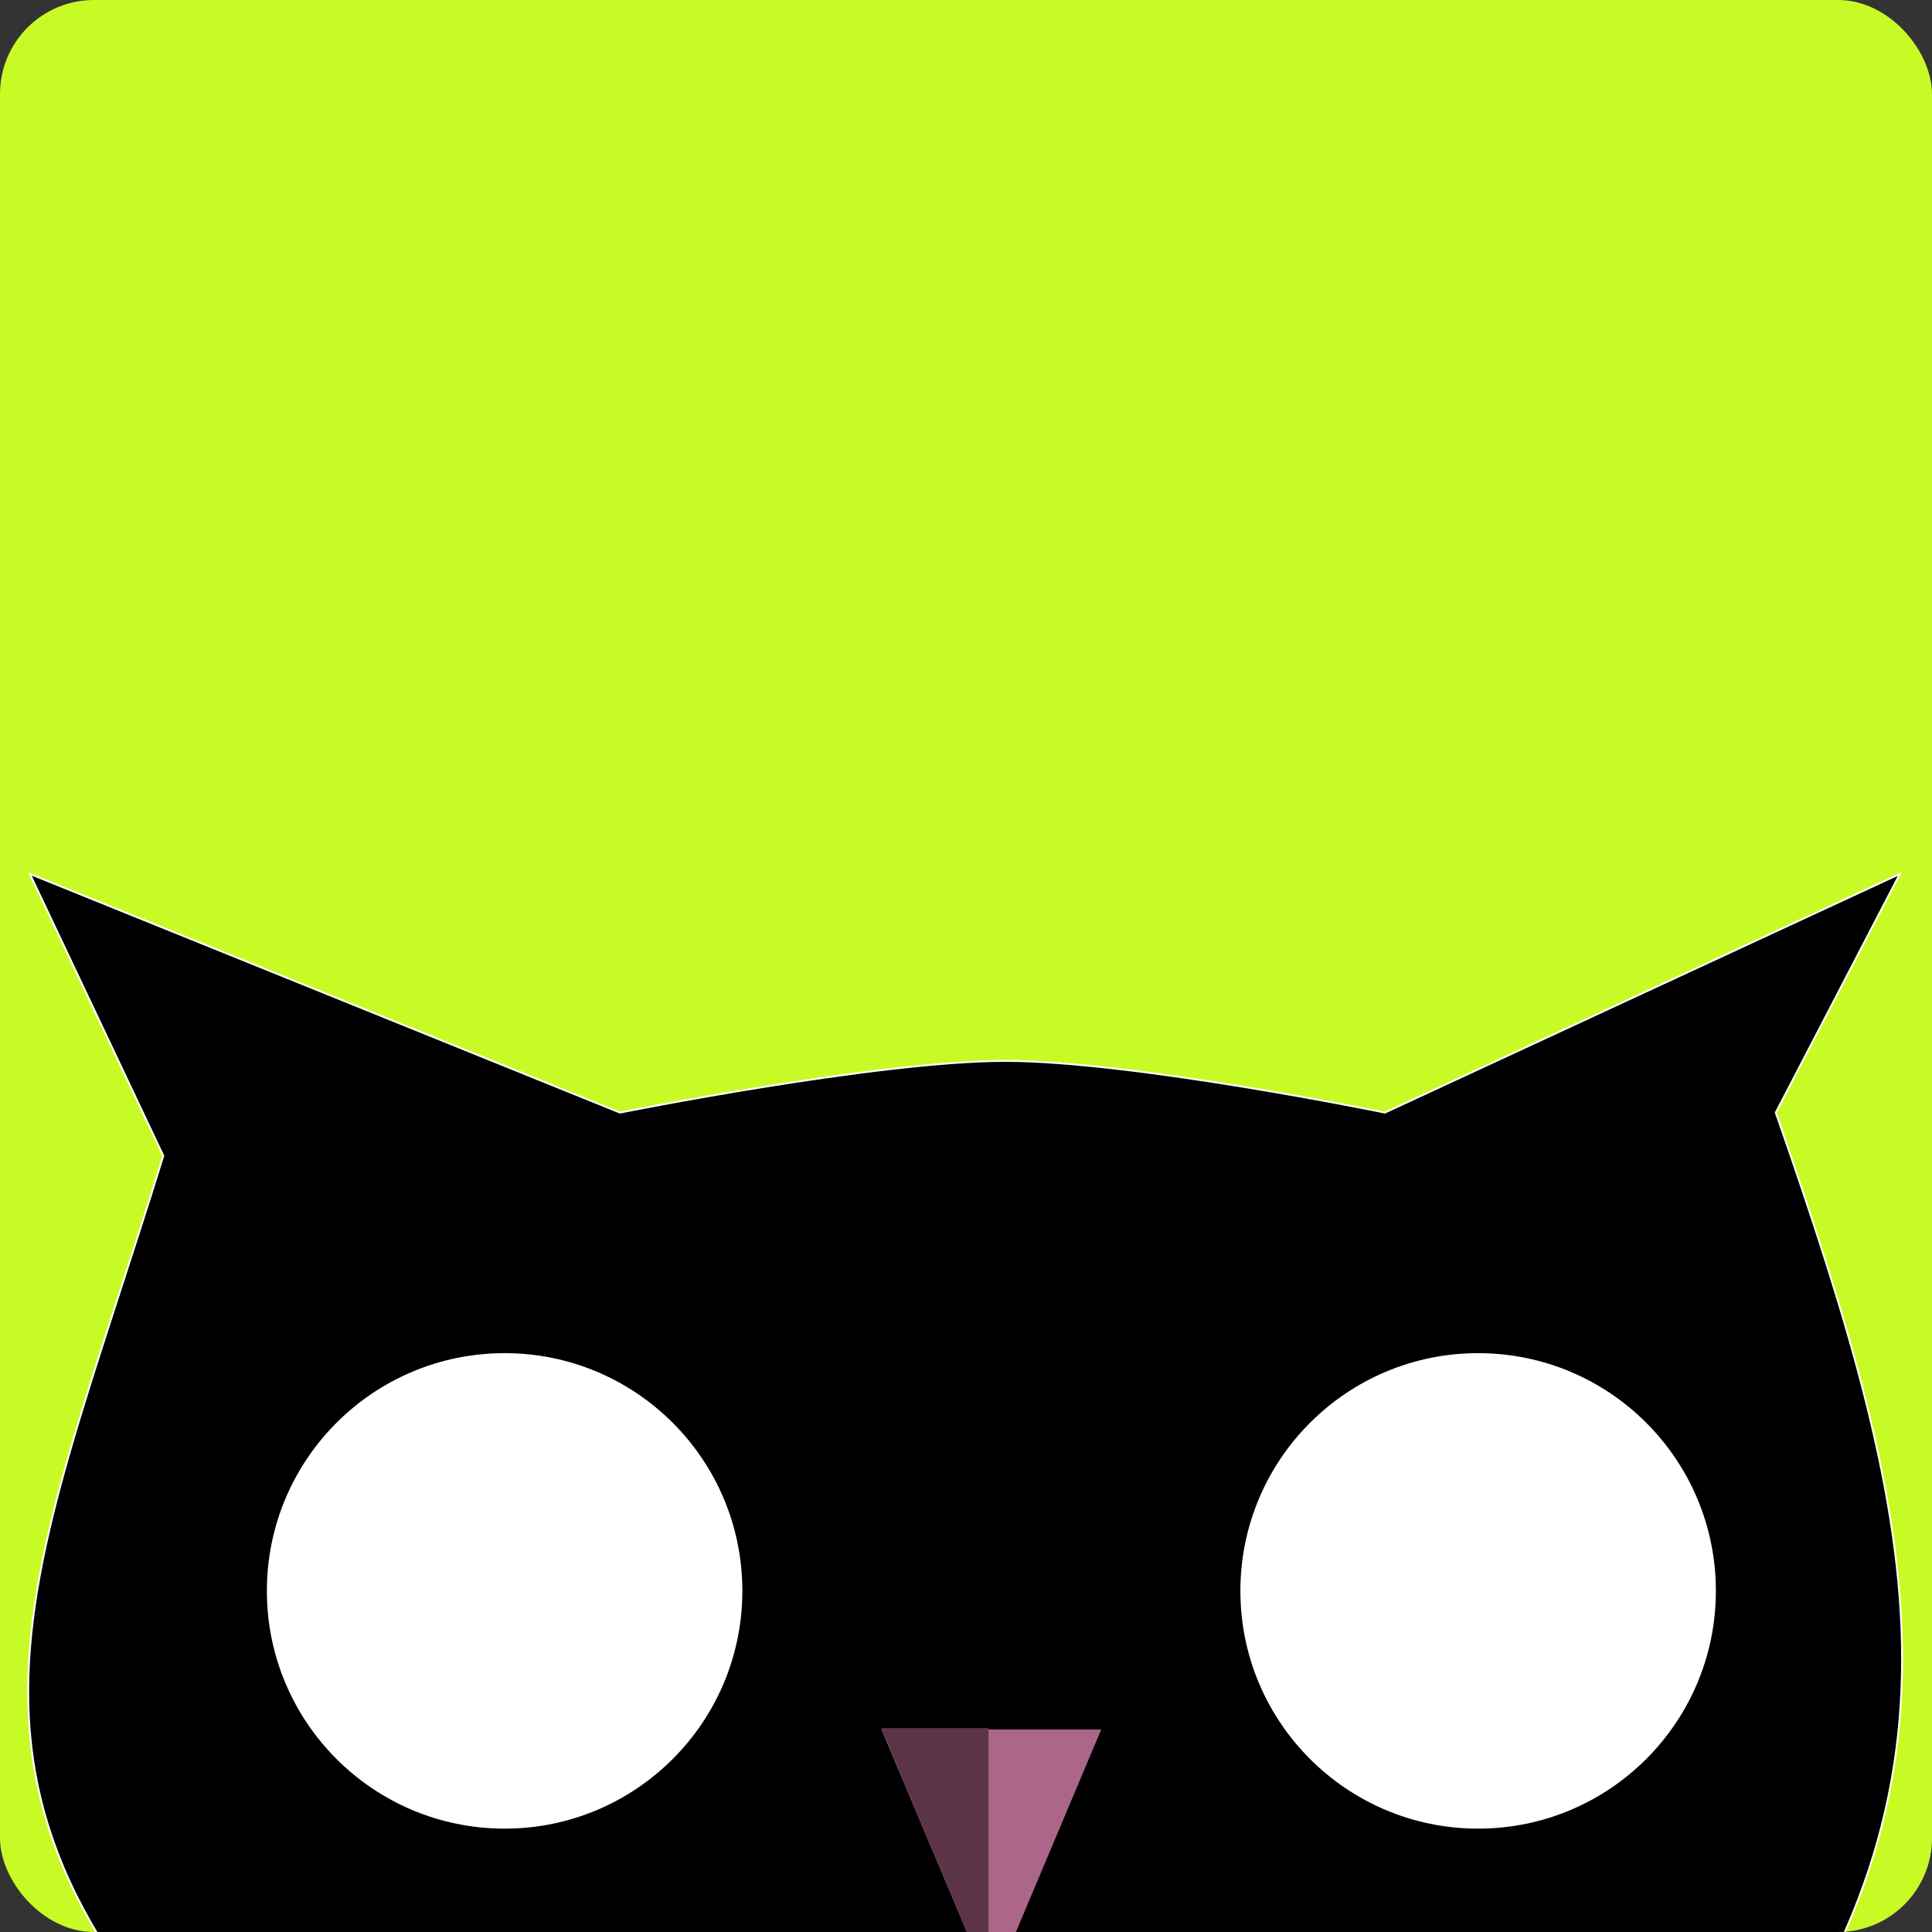 <svg width="1028" height="1028" viewBox="0 0 1028 1028" fill="none" xmlns="http://www.w3.org/2000/svg">
<rect x="0" y="0" width="1028" height="1028" fill="#333333" stroke="none"/>
<g clip-path="url(#clip0_148_11)">
<rect width="1028" height="1028" rx="50" fill="#C8FB25"/>
<path d="M15.891 465L86.891 615C12.515 855.158 -51.102 957.606 148.878 1142.5H909.378C1057.85 960.585 1022.96 816.076 944.879 592L1010.89 465L736.891 592C736.891 592 602.891 564.5 534.891 564.5C466.891 564.5 329.891 592 329.891 592L15.891 465Z" fill="black" stroke="white"/>
<circle cx="268.5" cy="846.5" r="126.5" fill="white"/>
<circle cx="786.5" cy="846.5" r="126.5" fill="white"/>
<path d="M527.5 1059L469.043 920.25L585.957 920.25L527.5 1059Z" fill="#AC6689"/>
<path d="M526 919.5H469L526 1055.5V919.5Z" fill="#5C3448"/>
</g>
<defs>
<clipPath id="clip0_148_11">
<rect width="1028" height="1028" rx="50" fill="white"/>
</clipPath>
</defs>
</svg>
